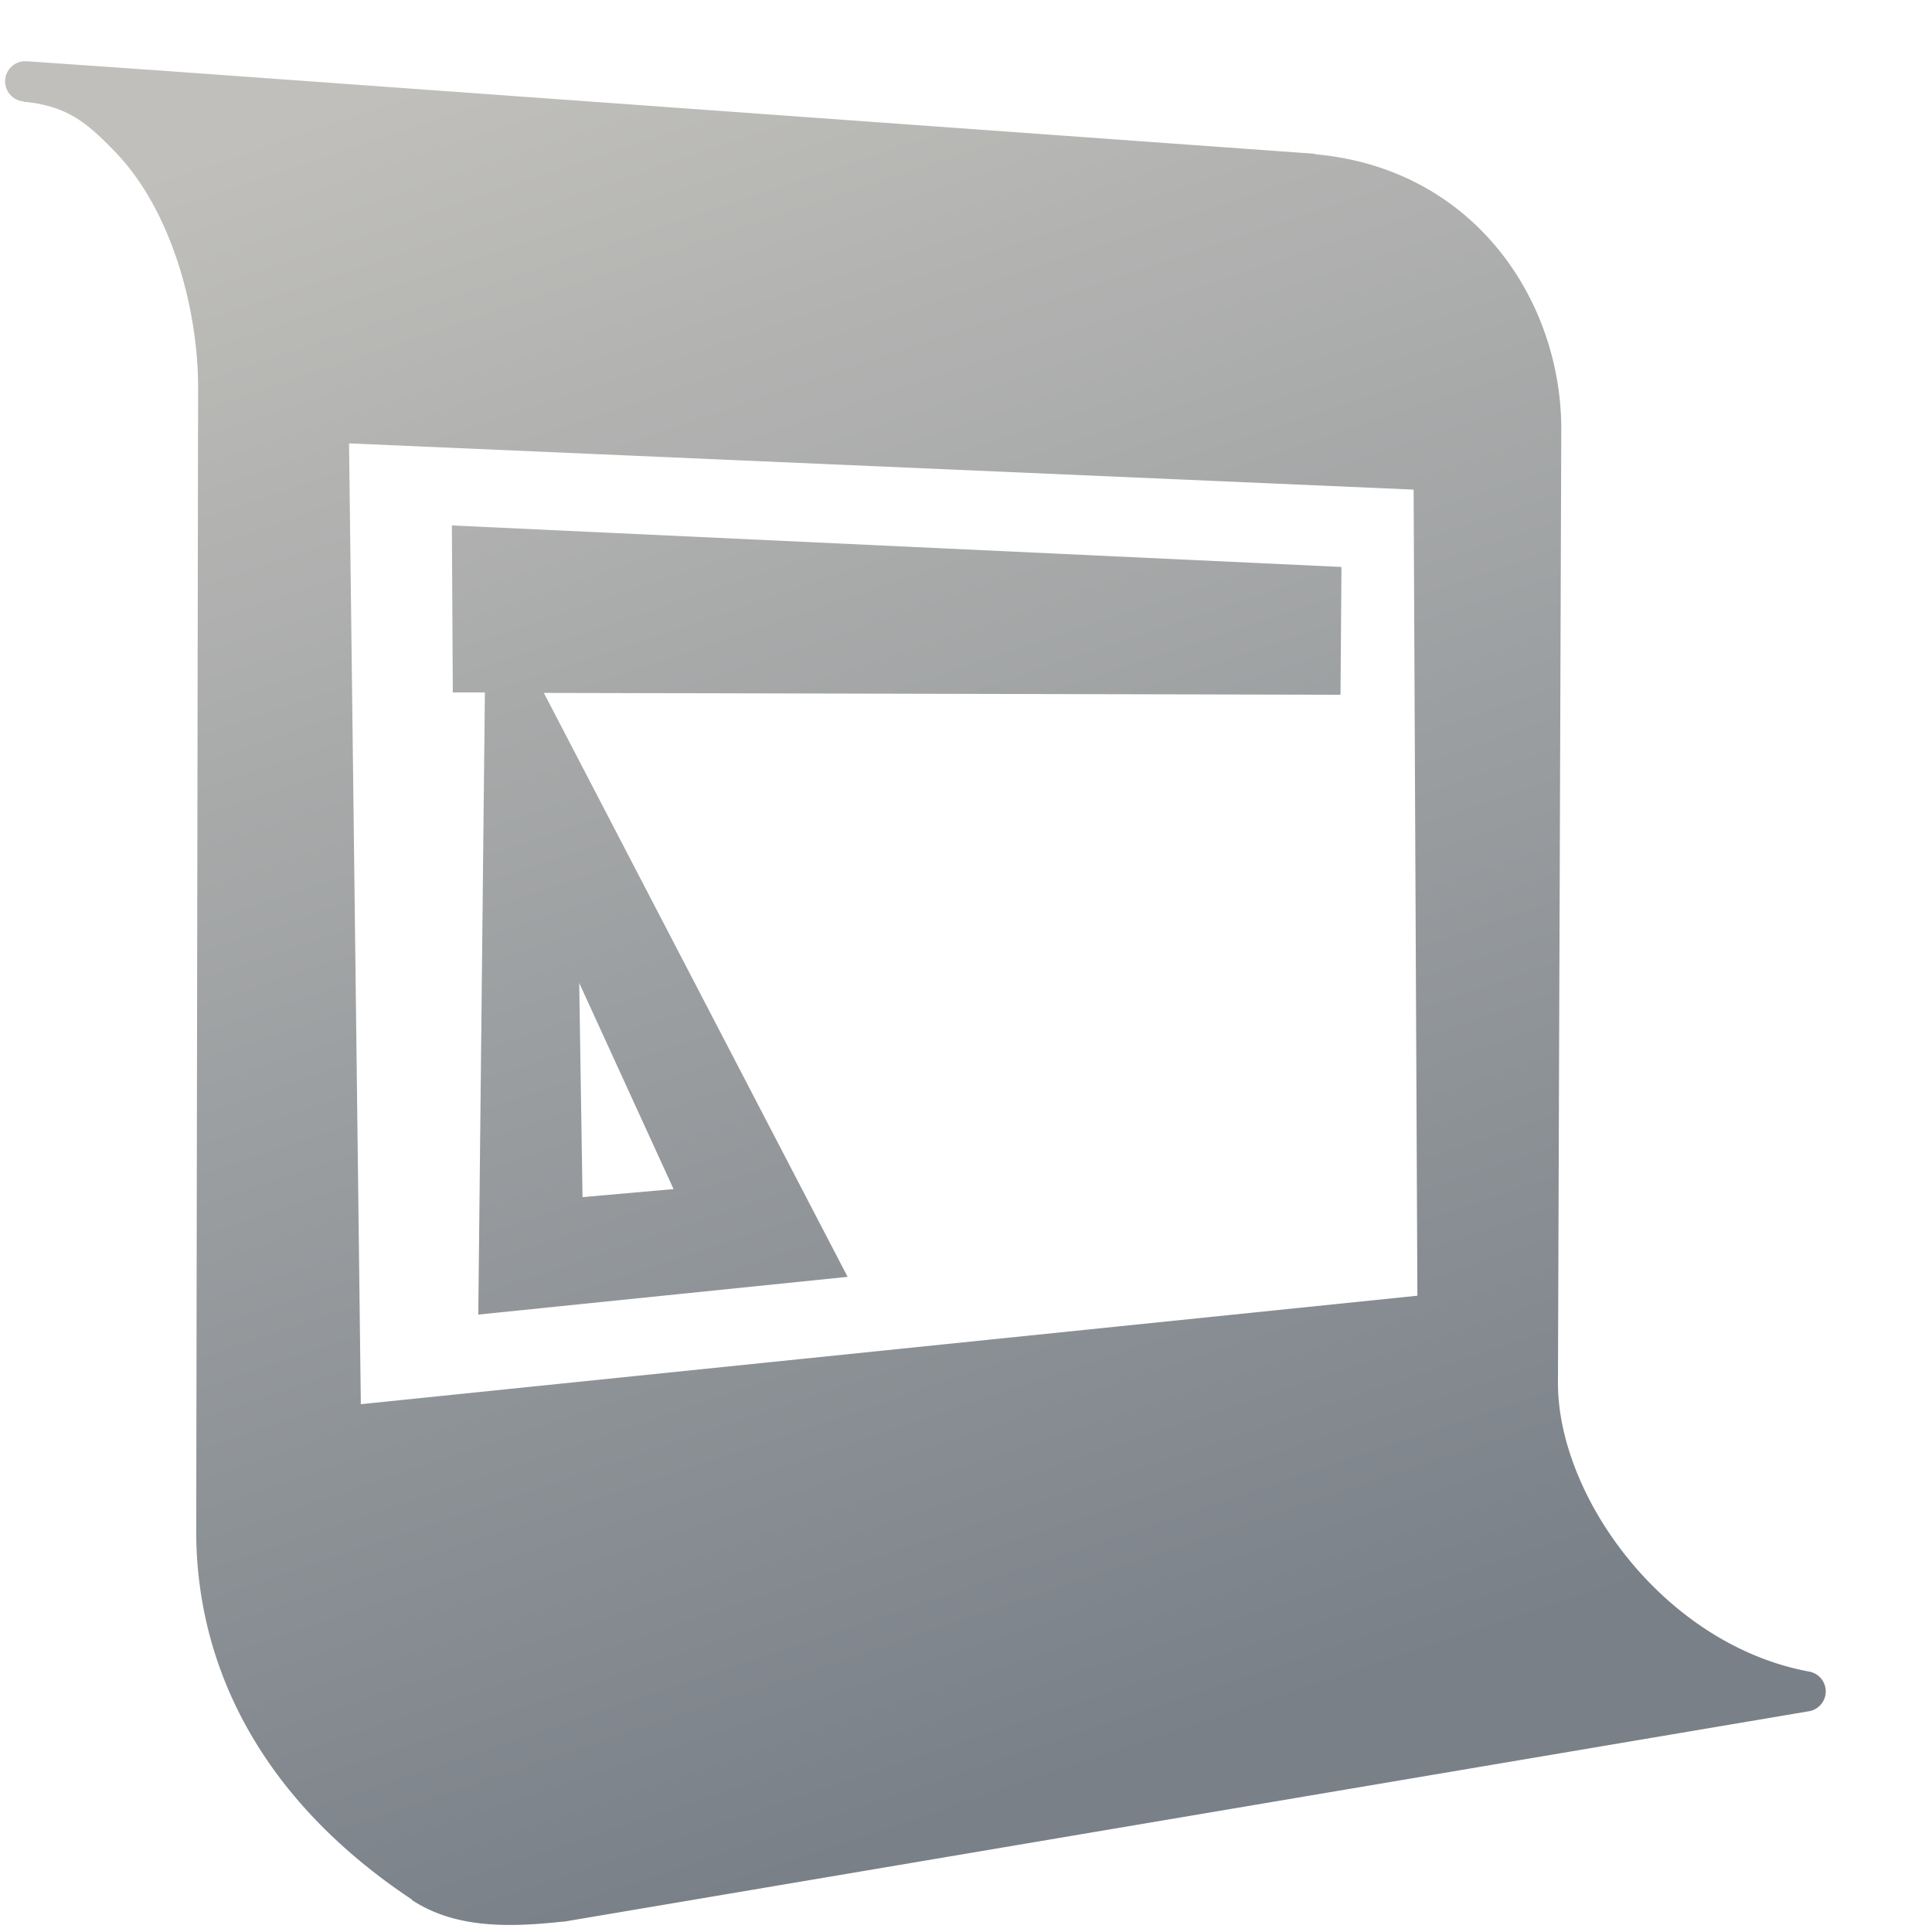 <?xml version="1.0" encoding="UTF-8" standalone="no"?>
<!-- Created with Inkscape (http://www.inkscape.org/) -->

<svg
   xmlns:dc="http://purl.org/dc/elements/1.1/"
   xmlns:cc="http://creativecommons.org/ns#"
   xmlns:rdf="http://www.w3.org/1999/02/22-rdf-syntax-ns#"
   xmlns:svg="http://www.w3.org/2000/svg"
   xmlns="http://www.w3.org/2000/svg"
   xmlns:xlink="http://www.w3.org/1999/xlink"
   xmlns:sodipodi="http://sodipodi.sourceforge.net/DTD/sodipodi-0.dtd"
   xmlns:inkscape="http://www.inkscape.org/namespaces/inkscape"
   version="1.0"
   width="128"
   height="128"
   id="svg2408"
   style="display:inline"
   inkscape:version="0.48.3.1 r9886"
   sodipodi:docname="folder-templates-symbolic.svg">
  <sodipodi:namedview
     pagecolor="#ffffff"
     bordercolor="#666666"
     borderopacity="1"
     objecttolerance="10"
     gridtolerance="10"
     guidetolerance="10"
     inkscape:pageopacity="0"
     inkscape:pageshadow="2"
     inkscape:window-width="1366"
     inkscape:window-height="717"
     id="namedview404"
     showgrid="false"
     inkscape:zoom="1.7383042"
     inkscape:cx="231.45604"
     inkscape:cy="55.327228"
     inkscape:window-x="0"
     inkscape:window-y="0"
     inkscape:window-maximized="1"
     inkscape:current-layer="svg2408" />
  <defs
     id="defs2410">
    <linearGradient
       id="linearGradient3704">
      <stop
         id="stop3706"
         style="stop-color:#ffffff;stop-opacity:0"
         offset="0" />
      <stop
         id="stop3714"
         style="stop-color:#ffffff;stop-opacity:1"
         offset="0.15" />
      <stop
         id="stop3716"
         style="stop-color:#ffffff;stop-opacity:1"
         offset="0.7" />
      <stop
         id="stop3708"
         style="stop-color:#ffffff;stop-opacity:0"
         offset="1" />
    </linearGradient>
    <linearGradient
       x1="45.448"
       y1="92.54"
       x2="45.448"
       y2="7.017"
       id="ButtonShadow"
       gradientUnits="userSpaceOnUse"
       gradientTransform="scale(1.006,0.994)">
      <stop
         id="stop3750"
         style="stop-color:#000000;stop-opacity:1"
         offset="0" />
      <stop
         id="stop3752"
         style="stop-color:#000000;stop-opacity:0.588"
         offset="1" />
    </linearGradient>
    <linearGradient
       id="linearGradient3700">
      <stop
         id="stop3702"
         style="stop-color:#798088;stop-opacity:1;"
         offset="0" />
      <stop
         id="stop3704"
         style="stop-color:#c0bfbb;stop-opacity:1;"
         offset="1" />
    </linearGradient>
    <linearGradient
       x1="48"
       y1="90"
       x2="48"
       y2="5.988"
       id="linearGradient3706"
       xlink:href="#linearGradient3700"
       gradientUnits="userSpaceOnUse" />
    <filter
       color-interpolation-filters="sRGB"
       id="filter3174">
      <feGaussianBlur
         id="feGaussianBlur3176"
         stdDeviation="1.71" />
    </filter>
    <linearGradient
       x1="45.448"
       y1="92.54"
       x2="45.448"
       y2="7.017"
       id="ButtonShadow-0"
       gradientUnits="userSpaceOnUse"
       gradientTransform="matrix(1.006,0,0,0.994,100,0)">
      <stop
         id="stop3750-8"
         style="stop-color:#000000;stop-opacity:1"
         offset="0" />
      <stop
         id="stop3752-5"
         style="stop-color:#000000;stop-opacity:0.588"
         offset="1" />
    </linearGradient>
    <linearGradient
       x1="32.251"
       y1="6.132"
       x2="32.251"
       y2="90.239"
       id="linearGradient3780"
       xlink:href="#ButtonShadow-0"
       gradientUnits="userSpaceOnUse"
       gradientTransform="matrix(1.024,0,0,1.012,-1.143,-98.071)" />
    <linearGradient
       x1="32.251"
       y1="6.132"
       x2="32.251"
       y2="90.239"
       id="linearGradient3772"
       xlink:href="#ButtonShadow-0"
       gradientUnits="userSpaceOnUse"
       gradientTransform="matrix(1.024,0,0,1.012,-1.143,-98.071)" />
    <linearGradient
       x1="32.251"
       y1="6.132"
       x2="32.251"
       y2="90.239"
       id="linearGradient3725"
       xlink:href="#ButtonShadow-0"
       gradientUnits="userSpaceOnUse"
       gradientTransform="matrix(1.024,0,0,1.012,-1.143,-98.071)" />
    <linearGradient
       x1="32.251"
       y1="6.132"
       x2="32.251"
       y2="90.239"
       id="linearGradient3721"
       xlink:href="#ButtonShadow-0"
       gradientUnits="userSpaceOnUse"
       gradientTransform="translate(0,-97)" />
    <linearGradient
       x1="32.251"
       y1="6.132"
       x2="32.251"
       y2="90.239"
       id="linearGradient3760"
       xlink:href="#ButtonShadow-0"
       gradientUnits="userSpaceOnUse"
       gradientTransform="matrix(1.024,0,0,1.012,-1.143,-98.071)" />
    <linearGradient
       id="linearGradient3737-1">
      <stop
         id="stop3739-9"
         style="stop-color:#ffffff;stop-opacity:1"
         offset="0" />
      <stop
         id="stop3741-3"
         style="stop-color:#ffffff;stop-opacity:0"
         offset="1" />
    </linearGradient>
    <radialGradient
       cx="48"
       cy="90.172"
       r="42"
       fx="48"
       fy="90.172"
       id="radialGradient2886"
       xlink:href="#linearGradient3737-0"
       gradientUnits="userSpaceOnUse"
       gradientTransform="matrix(1.157,0,0,0.996,-7.551,0.197)" />
    <linearGradient
       id="linearGradient3737-0">
      <stop
         id="stop3739-6"
         style="stop-color:#ffffff;stop-opacity:1"
         offset="0" />
      <stop
         id="stop3741-0"
         style="stop-color:#ffffff;stop-opacity:0"
         offset="1" />
    </linearGradient>
    <linearGradient
       x1="36.357"
       y1="6"
       x2="36.357"
       y2="63.893"
       id="linearGradient3923"
       xlink:href="#linearGradient3737-1"
       gradientUnits="userSpaceOnUse" />
    <linearGradient
       x1="10"
       y1="11.5"
       x2="69"
       y2="11.5"
       id="linearGradient3710"
       xlink:href="#linearGradient3704"
       gradientUnits="userSpaceOnUse"
       gradientTransform="translate(0,5)" />
    <linearGradient
       x1="10"
       y1="11.5"
       x2="69"
       y2="11.5"
       id="linearGradient3720"
       xlink:href="#linearGradient3704"
       gradientUnits="userSpaceOnUse"
       gradientTransform="matrix(1.136,0,0,1,-2.356,-27)" />
    <linearGradient
       x1="10"
       y1="11.5"
       x2="69"
       y2="11.5"
       id="linearGradient3726"
       xlink:href="#linearGradient3704"
       gradientUnits="userSpaceOnUse"
       gradientTransform="matrix(1.203,0,0,1,0.966,-91)" />
    <linearGradient
       x1="10"
       y1="11.5"
       x2="69"
       y2="11.5"
       id="linearGradient3729"
       xlink:href="#linearGradient3704"
       gradientUnits="userSpaceOnUse"
       gradientTransform="matrix(0.712,0,0,1,-92.119,-92)" />
    <linearGradient
       id="linearGradient3737-9">
      <stop
         id="stop3739-2"
         style="stop-color:#ffffff;stop-opacity:1"
         offset="0" />
      <stop
         id="stop3741-1"
         style="stop-color:#ffffff;stop-opacity:0"
         offset="1" />
    </linearGradient>
    <clipPath
       id="clipPath3613">
      <rect
         width="84"
         height="84"
         rx="6"
         ry="6"
         x="6"
         y="6"
         id="rect3615"
         style="fill:#ffffff;fill-opacity:1;fill-rule:nonzero;stroke:none" />
    </clipPath>
    <filter
       x="-0.192"
       y="-0.192"
       width="1.384"
       height="1.384"
       color-interpolation-filters="sRGB"
       id="filter3794">
      <feGaussianBlur
         id="feGaussianBlur3796"
         stdDeviation="5.28" />
    </filter>
    <linearGradient
       x1="48"
       y1="20.221"
       x2="48"
       y2="138.661"
       id="linearGradient2919"
       xlink:href="#linearGradient3737-9"
       gradientUnits="userSpaceOnUse" />
    <linearGradient
       inkscape:collect="always"
       xlink:href="#linearGradient5344"
       id="linearGradient48519"
       gradientUnits="userSpaceOnUse"
       gradientTransform="translate(-860.664,-503.457)"
       x1="959.055"
       y1="690.434"
       x2="934.792"
       y2="661.076" />
    <linearGradient
       id="linearGradient5344">
      <stop
         style="stop-color:#000000;stop-opacity:1;"
         offset="0"
         id="stop5346" />
      <stop
         style="stop-color:#000000;stop-opacity:0;"
         offset="1"
         id="stop5348" />
    </linearGradient>
    <linearGradient
       inkscape:collect="always"
       xlink:href="#linearGradient5316"
       id="linearGradient48522"
       gradientUnits="userSpaceOnUse"
       gradientTransform="translate(-860.664,-503.457)"
       x1="934.707"
       y1="661.351"
       x2="947.304"
       y2="676.894" />
    <linearGradient
       id="linearGradient5316">
      <stop
         style="stop-color:#c0bfbb;stop-opacity:1;"
         offset="0"
         id="stop5320" />
      <stop
         style="stop-color:#798088;stop-opacity:1;"
         offset="1"
         id="stop5322" />
    </linearGradient>
    <linearGradient
       inkscape:collect="always"
       xlink:href="#linearGradient5316"
       id="linearGradient48525"
       gradientUnits="userSpaceOnUse"
       gradientTransform="matrix(0.581,0,0,0.581,62.86,149.306)"
       x1="44.798"
       y1="-3.883"
       x2="3.823"
       y2="-3.883" />
    <linearGradient
       id="linearGradient52677">
      <stop
         style="stop-color:#c0bfbb;stop-opacity:1;"
         offset="0"
         id="stop52679" />
      <stop
         style="stop-color:#798088;stop-opacity:1;"
         offset="1"
         id="stop52681" />
    </linearGradient>
    <linearGradient
       inkscape:collect="always"
       xlink:href="#linearGradient5439"
       id="linearGradient48528"
       gradientUnits="userSpaceOnUse"
       gradientTransform="matrix(0.611,0,0,0.611,62.155,148.6)"
       x1="18.264"
       y1="-3.883"
       x2="145.031"
       y2="140.388" />
    <linearGradient
       id="linearGradient5439">
      <stop
         style="stop-color:#ffffff;stop-opacity:1;"
         offset="0"
         id="stop5441" />
      <stop
         style="stop-color:#000000;stop-opacity:1;"
         offset="1"
         id="stop5443" />
    </linearGradient>
    <linearGradient
       inkscape:collect="always"
       xlink:href="#linearGradient5344"
       id="linearGradient48531"
       gradientUnits="userSpaceOnUse"
       gradientTransform="translate(-380.664,-383.722)"
       x1="533.948"
       y1="471.777"
       x2="436.885"
       y2="567.902" />
    <linearGradient
       id="linearGradient52688">
      <stop
         style="stop-color:#000000;stop-opacity:1;"
         offset="0"
         id="stop52690" />
      <stop
         style="stop-color:#000000;stop-opacity:0;"
         offset="1"
         id="stop52692" />
    </linearGradient>
    <linearGradient
       inkscape:collect="always"
       xlink:href="#linearGradient9863"
       id="linearGradient48534"
       gradientUnits="userSpaceOnUse"
       gradientTransform="translate(-860.664,-263.52)"
       x1="927.935"
       y1="459.109"
       x2="927.935"
       y2="410.981" />
    <linearGradient
       id="linearGradient9863">
      <stop
         style="stop-color:#2f445a;stop-opacity:1;"
         offset="0"
         id="stop9865" />
      <stop
         style="stop-color:#415f7c;stop-opacity:1"
         offset="1"
         id="stop9867" />
    </linearGradient>
    <linearGradient
       inkscape:collect="always"
       xlink:href="#linearGradient5344"
       id="linearGradient48537"
       gradientUnits="userSpaceOnUse"
       gradientTransform="translate(-440.664,-483.457)"
       x1="519.313"
       y1="723.67"
       x2="511.427"
       y2="667.208" />
    <linearGradient
       id="linearGradient52699">
      <stop
         style="stop-color:#000000;stop-opacity:1;"
         offset="0"
         id="stop52701" />
      <stop
         style="stop-color:#000000;stop-opacity:0;"
         offset="1"
         id="stop52703" />
    </linearGradient>
    <linearGradient
       inkscape:collect="always"
       xlink:href="#linearGradient5362"
       id="linearGradient48540"
       gradientUnits="userSpaceOnUse"
       gradientTransform="translate(-440.664,-483.457)"
       x1="504.92"
       y1="635.446"
       x2="504.482"
       y2="641.102" />
    <linearGradient
       id="linearGradient5362">
      <stop
         style="stop-color:#ffffff;stop-opacity:1;"
         offset="0"
         id="stop5364" />
      <stop
         style="stop-color:#ffffff;stop-opacity:0;"
         offset="1"
         id="stop5366" />
    </linearGradient>
    <linearGradient
       inkscape:collect="always"
       xlink:href="#linearGradient9863"
       id="linearGradient51687"
       gradientUnits="userSpaceOnUse"
       gradientTransform="translate(-938.664,-649.489)"
       x1="950.197"
       y1="906.253"
       x2="950.197"
       y2="859.433" />
    <linearGradient
       id="linearGradient52710">
      <stop
         style="stop-color:#2f445a;stop-opacity:1;"
         offset="0"
         id="stop52712" />
      <stop
         style="stop-color:#415f7c;stop-opacity:1"
         offset="1"
         id="stop52714" />
    </linearGradient>
    <linearGradient
       inkscape:collect="always"
       xlink:href="#linearGradient5316"
       id="linearGradient51690"
       gradientUnits="userSpaceOnUse"
       gradientTransform="matrix(1.051,0,0,1.051,-987.457,-695.414)"
       x1="953.25"
       y1="878.062"
       x2="963.625"
       y2="893" />
    <linearGradient
       id="linearGradient52717">
      <stop
         style="stop-color:#c0bfbb;stop-opacity:1;"
         offset="0"
         id="stop52719" />
      <stop
         style="stop-color:#798088;stop-opacity:1;"
         offset="1"
         id="stop52721" />
    </linearGradient>
    <linearGradient
       inkscape:collect="always"
       xlink:href="#linearGradient5316"
       id="linearGradient51695"
       gradientUnits="userSpaceOnUse"
       gradientTransform="translate(-938.664,-649.489)"
       x1="955.308"
       y1="894.215"
       x2="955.886"
       y2="898.965" />
    <linearGradient
       id="linearGradient52724">
      <stop
         style="stop-color:#c0bfbb;stop-opacity:1;"
         offset="0"
         id="stop52726" />
      <stop
         style="stop-color:#798088;stop-opacity:1;"
         offset="1"
         id="stop52728" />
    </linearGradient>
    <linearGradient
       inkscape:collect="always"
       xlink:href="#linearGradient9863"
       id="linearGradient51805"
       gradientUnits="userSpaceOnUse"
       gradientTransform="translate(-520.664,-621.457)"
       x1="590.369"
       y1="847.292"
       x2="590.369"
       y2="799.484" />
    <linearGradient
       id="linearGradient52731">
      <stop
         style="stop-color:#2f445a;stop-opacity:1;"
         offset="0"
         id="stop52733" />
      <stop
         style="stop-color:#415f7c;stop-opacity:1"
         offset="1"
         id="stop52735" />
    </linearGradient>
    <linearGradient
       inkscape:collect="always"
       xlink:href="#linearGradient5316"
       id="linearGradient51808"
       gradientUnits="userSpaceOnUse"
       gradientTransform="matrix(0.974,-0.118,0.124,1.022,-875.62,-510.011)"
       x1="872.233"
       y1="795.25"
       x2="884.047"
       y2="808.5" />
    <linearGradient
       id="linearGradient52738">
      <stop
         style="stop-color:#c0bfbb;stop-opacity:1;"
         offset="0"
         id="stop52740" />
      <stop
         style="stop-color:#798088;stop-opacity:1;"
         offset="1"
         id="stop52742" />
    </linearGradient>
    <linearGradient
       inkscape:collect="always"
       xlink:href="#linearGradient5439"
       id="linearGradient51811"
       gradientUnits="userSpaceOnUse"
       gradientTransform="matrix(1.028,0.071,-0.107,1.024,-755.797,-684.67)"
       x1="860.8"
       y1="782.927"
       x2="909.695"
       y2="836.748" />
    <linearGradient
       id="linearGradient52745">
      <stop
         style="stop-color:#ffffff;stop-opacity:1;"
         offset="0"
         id="stop52747" />
      <stop
         style="stop-color:#000000;stop-opacity:1;"
         offset="1"
         id="stop52749" />
    </linearGradient>
    <linearGradient
       inkscape:collect="always"
       xlink:href="#linearGradient7210"
       id="linearGradient51814"
       gradientUnits="userSpaceOnUse"
       gradientTransform="matrix(1.007,0,0,1.007,-441.172,-768.036)"
       x1="486.749"
       y1="944.195"
       x2="528.945"
       y2="947.32" />
    <linearGradient
       id="linearGradient7210">
      <stop
         id="stop7212"
         offset="0"
         style="stop-color:#5d8b2f;stop-opacity:0.941;" />
      <stop
         id="stop8994"
         offset="0.5"
         style="stop-color:#c0bfbb;stop-opacity:1;" />
      <stop
         id="stop7214"
         offset="1"
         style="stop-color:#798088;stop-opacity:1;" />
    </linearGradient>
    <linearGradient
       inkscape:collect="always"
       xlink:href="#linearGradient5439"
       id="linearGradient51817"
       gradientUnits="userSpaceOnUse"
       gradientTransform="matrix(1.007,0,0,1.007,-441.172,-768.036)"
       x1="499.907"
       y1="953.395"
       x2="652.752"
       y2="1116.941" />
    <linearGradient
       id="linearGradient52757">
      <stop
         style="stop-color:#ffffff;stop-opacity:1;"
         offset="0"
         id="stop52759" />
      <stop
         style="stop-color:#000000;stop-opacity:1;"
         offset="1"
         id="stop52761" />
    </linearGradient>
    <linearGradient
       inkscape:collect="always"
       xlink:href="#linearGradient5439"
       id="linearGradient55141"
       gradientUnits="userSpaceOnUse"
       gradientTransform="translate(-440.664,-761.126)"
       x1="490.281"
       y1="938.634"
       x2="481.186"
       y2="1005.149" />
    <linearGradient
       id="linearGradient52764">
      <stop
         style="stop-color:#ffffff;stop-opacity:1;"
         offset="0"
         id="stop52766" />
      <stop
         style="stop-color:#000000;stop-opacity:1;"
         offset="1"
         id="stop52768" />
    </linearGradient>
    <linearGradient
       inkscape:collect="always"
       xlink:href="#linearGradient5439"
       id="linearGradient55148"
       gradientUnits="userSpaceOnUse"
       gradientTransform="translate(-498.664,-729.489)"
       x1="483.88"
       y1="931.729"
       x2="534.941"
       y2="1080.575" />
    <linearGradient
       id="linearGradient52771">
      <stop
         style="stop-color:#ffffff;stop-opacity:1;"
         offset="0"
         id="stop52773" />
      <stop
         style="stop-color:#000000;stop-opacity:1;"
         offset="1"
         id="stop52775" />
    </linearGradient>
    <linearGradient
       inkscape:collect="always"
       xlink:href="#linearGradient5362"
       id="linearGradient3602"
       gradientUnits="userSpaceOnUse"
       gradientTransform="matrix(2.667,0,0,2.667,-1293.838,-1683.122)"
       x1="501.462"
       y1="632.802"
       x2="501.126"
       y2="641.204" />
    <linearGradient
       inkscape:collect="always"
       xlink:href="#linearGradient5344"
       id="linearGradient3604"
       gradientUnits="userSpaceOnUse"
       gradientTransform="matrix(2.667,0,0,2.667,-1293.838,-1683.122)"
       x1="518.397"
       y1="711.365"
       x2="510.41"
       y2="666.903" />
    <linearGradient
       inkscape:collect="always"
       xlink:href="#linearGradient9863"
       id="linearGradient3606"
       gradientUnits="userSpaceOnUse"
       gradientTransform="translate(-1000.664,-263.52)"
       x1="927.935"
       y1="459.109"
       x2="927.935"
       y2="410.981" />
    <linearGradient
       inkscape:collect="always"
       xlink:href="#linearGradient5344"
       id="linearGradient3608"
       gradientUnits="userSpaceOnUse"
       gradientTransform="translate(-520.664,-383.722)"
       x1="533.948"
       y1="471.777"
       x2="436.885"
       y2="567.902" />
    <linearGradient
       inkscape:collect="always"
       xlink:href="#linearGradient5439"
       id="linearGradient3610"
       gradientUnits="userSpaceOnUse"
       gradientTransform="matrix(0.611,0,0,0.611,-77.845,148.6)"
       x1="18.264"
       y1="-3.883"
       x2="145.031"
       y2="140.388" />
    <linearGradient
       inkscape:collect="always"
       xlink:href="#linearGradient5316"
       id="linearGradient3612"
       gradientUnits="userSpaceOnUse"
       gradientTransform="matrix(0.581,0,0,0.581,-77.14,149.306)"
       x1="44.798"
       y1="-3.883"
       x2="3.823"
       y2="-3.883" />
    <linearGradient
       inkscape:collect="always"
       xlink:href="#linearGradient5316"
       id="linearGradient3614"
       gradientUnits="userSpaceOnUse"
       gradientTransform="translate(-1000.664,-503.457)"
       x1="934.707"
       y1="661.351"
       x2="947.304"
       y2="676.894" />
    <linearGradient
       inkscape:collect="always"
       xlink:href="#linearGradient5344"
       id="linearGradient3616"
       gradientUnits="userSpaceOnUse"
       gradientTransform="translate(-1000.664,-503.457)"
       x1="959.055"
       y1="690.434"
       x2="934.792"
       y2="661.076" />
    <linearGradient
       inkscape:collect="always"
       xlink:href="#linearGradient3700"
       id="linearGradient3618"
       x1="19.841"
       y1="157.007"
       x2="5.388"
       y2="114.154"
       gradientUnits="userSpaceOnUse"
       gradientTransform="matrix(2.667,0,0,2.667,41.266,-308.57)" />
    <linearGradient
       inkscape:collect="always"
       xlink:href="#linearGradient5439"
       id="linearGradient3636"
       gradientUnits="userSpaceOnUse"
       gradientTransform="matrix(1,0,-0.233,1,-214.879,-761.489)"
       x1="483.88"
       y1="931.729"
       x2="534.941"
       y2="1080.575" />
    <linearGradient
       inkscape:collect="always"
       xlink:href="#linearGradient5316"
       id="linearGradient3638"
       gradientUnits="userSpaceOnUse"
       gradientTransform="matrix(1,0,-0.233,1,-673.494,-681.489)"
       x1="955.308"
       y1="894.215"
       x2="955.886"
       y2="898.965" />
    <linearGradient
       inkscape:collect="always"
       xlink:href="#linearGradient5316"
       id="linearGradient3640"
       gradientUnits="userSpaceOnUse"
       gradientTransform="matrix(1.051,0,-0.245,1.051,-711.6,-727.414)"
       x1="953.25"
       y1="878.062"
       x2="963.625"
       y2="893" />
    <linearGradient
       inkscape:collect="always"
       xlink:href="#linearGradient9863"
       id="linearGradient3642"
       gradientUnits="userSpaceOnUse"
       gradientTransform="matrix(1,0,-0.233,1,-673.494,-681.489)"
       x1="950.197"
       y1="906.253"
       x2="950.197"
       y2="859.433" />
    <linearGradient
       inkscape:collect="always"
       xlink:href="#linearGradient5439"
       id="linearGradient3653"
       gradientUnits="userSpaceOnUse"
       gradientTransform="matrix(1,0,-0.233,1,-214.879,-761.489)"
       x1="483.88"
       y1="931.729"
       x2="534.941"
       y2="1080.575" />
    <linearGradient
       inkscape:collect="always"
       xlink:href="#linearGradient5316"
       id="linearGradient3655"
       gradientUnits="userSpaceOnUse"
       gradientTransform="matrix(1,0,-0.233,1,-673.494,-681.489)"
       x1="955.308"
       y1="894.215"
       x2="955.886"
       y2="898.965" />
    <linearGradient
       inkscape:collect="always"
       xlink:href="#linearGradient5316"
       id="linearGradient3657"
       gradientUnits="userSpaceOnUse"
       gradientTransform="matrix(1.224,0,-0.447,1.224,-697.357,-881.538)"
       x1="953.25"
       y1="878.062"
       x2="963.625"
       y2="893" />
    <linearGradient
       inkscape:collect="always"
       xlink:href="#linearGradient9863"
       id="linearGradient3659"
       gradientUnits="userSpaceOnUse"
       gradientTransform="matrix(1,0,-0.233,1,-673.494,-681.489)"
       x1="950.197"
       y1="906.253"
       x2="950.197"
       y2="859.433" />
    <linearGradient
       inkscape:collect="always"
       xlink:href="#linearGradient5439"
       id="linearGradient3670"
       gradientUnits="userSpaceOnUse"
       gradientTransform="translate(-440.664,-761.126)"
       x1="490.281"
       y1="938.634"
       x2="481.186"
       y2="1005.149" />
    <linearGradient
       inkscape:collect="always"
       xlink:href="#linearGradient5439"
       id="linearGradient3672"
       gradientUnits="userSpaceOnUse"
       gradientTransform="matrix(1.007,0,0,1.007,-441.172,-768.036)"
       x1="499.907"
       y1="953.395"
       x2="652.752"
       y2="1116.941" />
    <linearGradient
       inkscape:collect="always"
       xlink:href="#linearGradient7210"
       id="linearGradient3674"
       gradientUnits="userSpaceOnUse"
       gradientTransform="matrix(1.007,0,0,1.007,-441.172,-768.036)"
       x1="486.749"
       y1="944.195"
       x2="528.945"
       y2="947.32" />
    <linearGradient
       inkscape:collect="always"
       xlink:href="#linearGradient5439"
       id="linearGradient3676"
       gradientUnits="userSpaceOnUse"
       gradientTransform="matrix(1.028,0.071,-0.107,1.024,-755.797,-684.67)"
       x1="860.8"
       y1="782.927"
       x2="909.695"
       y2="836.748" />
    <linearGradient
       inkscape:collect="always"
       xlink:href="#linearGradient5316"
       id="linearGradient3678"
       gradientUnits="userSpaceOnUse"
       gradientTransform="matrix(0.974,-0.118,0.124,1.022,-875.62,-510.011)"
       x1="872.233"
       y1="795.25"
       x2="884.047"
       y2="808.5" />
    <linearGradient
       inkscape:collect="always"
       xlink:href="#linearGradient9863"
       id="linearGradient3680"
       gradientUnits="userSpaceOnUse"
       gradientTransform="translate(-520.664,-621.457)"
       x1="590.369"
       y1="847.292"
       x2="590.369"
       y2="799.484" />
    <linearGradient
       inkscape:collect="always"
       xlink:href="#linearGradient5439"
       id="linearGradient3698"
       gradientUnits="userSpaceOnUse"
       gradientTransform="matrix(1,0,-0.233,1,-214.879,-761.489)"
       x1="483.88"
       y1="931.729"
       x2="534.941"
       y2="1080.575" />
    <linearGradient
       inkscape:collect="always"
       xlink:href="#linearGradient52688"
       id="linearGradient3701"
       gradientUnits="userSpaceOnUse"
       gradientTransform="matrix(1,0,-0.233,1,-673.494,-681.489)"
       x1="970.557"
       y1="906.412"
       x2="946.942"
       y2="887.197" />
    <linearGradient
       inkscape:collect="always"
       xlink:href="#linearGradient52688"
       id="linearGradient3703"
       gradientUnits="userSpaceOnUse"
       gradientTransform="matrix(1.224,0,-0.447,1.224,-697.357,-881.538)"
       x1="986.997"
       y1="902.012"
       x2="942.171"
       y2="874.47" />
    <linearGradient
       inkscape:collect="always"
       xlink:href="#linearGradient9863"
       id="linearGradient3705"
       gradientUnits="userSpaceOnUse"
       gradientTransform="matrix(1,0,-0.233,1,-673.494,-681.489)"
       x1="950.197"
       y1="906.253"
       x2="950.197"
       y2="859.433" />
    <linearGradient
       inkscape:collect="always"
       xlink:href="#linearGradient9863"
       id="linearGradient4485"
       gradientUnits="userSpaceOnUse"
       gradientTransform="matrix(2.667,0,0,2.667,-2293.838,-1096.622)"
       x1="927.935"
       y1="459.109"
       x2="927.935"
       y2="410.981" />
    <linearGradient
       inkscape:collect="always"
       xlink:href="#linearGradient9863"
       id="linearGradient3138"
       gradientUnits="userSpaceOnUse"
       gradientTransform="matrix(2.667,0,0,2.667,-2413.838,-1096.622)"
       x1="927.935"
       y1="459.109"
       x2="927.935"
       y2="410.981" />
    <linearGradient
       inkscape:collect="always"
       xlink:href="#linearGradient3700"
       id="linearGradient3140"
       gradientUnits="userSpaceOnUse"
       gradientTransform="matrix(2.667,0,0,2.667,41.266,-308.57)"
       x1="19.841"
       y1="157.007"
       x2="5.388"
       y2="114.154" />
    <linearGradient
       inkscape:collect="always"
       xlink:href="#linearGradient3700"
       id="linearGradient3145"
       gradientUnits="userSpaceOnUse"
       gradientTransform="matrix(2.667,0,0,2.667,41.266,-308.57)"
       x1="19.841"
       y1="157.007"
       x2="5.388"
       y2="114.154" />
  </defs>
  <g
     id="layer2"
     style="display:none"
     transform="translate(0,32)">
    <rect
       width="86"
       height="85"
       rx="6"
       ry="6"
       x="5"
       y="7"
       id="rect3745"
       style="opacity:0.9;fill:url(#ButtonShadow);fill-opacity:1;fill-rule:nonzero;stroke:none;filter:url(#filter3174)" />
  </g>
  <path
     style="fill:url(#linearGradient3145);fill-rule:evenodd;stroke:none;display:inline"
     d="M 1.562 4.062 A 1.333 1.333 0 0 0 1.562 6.719 A 1.333 1.333 0 0 0 1.594 6.75 L 1.688 6.75 C 4.475 7.051 5.752 8.106 7.688 10.125 C 11.348 13.943 13.13 20.461 13.125 25.688 L 13 101.688 C 13.078 110.403 17.231 119.157 27.281 125.844 A 1.333 1.333 0 0 0 27.281 125.875 C 30.175 127.784 33.761 127.694 37.281 127.312 A 1.333 1.333 0 0 0 37.375 127.312 L 119.844 113.375 A 1.333 1.333 0 0 0 119.875 110.75 C 110.207 108.967 103.143 99.072 103.219 91.5 L 103.438 28.656 C 103.535 19.965 97.674 11.154 87.125 10.219 A 1.333 1.333 0 0 0 87.094 10.188 L 9.938 4.625 A 1.333 1.333 0 0 0 9.906 4.625 L 1.844 4.062 L 1.812 4.062 A 1.333 1.333 0 0 0 1.75 4.062 A 1.333 1.333 0 0 0 1.688 4.062 A 1.333 1.333 0 0 0 1.562 4.062 z M 23.125 29.375 L 93.656 32.438 L 93.906 85.844 L 23.906 93.031 L 23.125 29.375 z M 29.938 34.812 L 30 45.875 L 32.125 45.875 L 31.688 87.094 L 56.156 84.594 L 36.031 45.906 L 88.812 46.031 L 88.875 37.562 L 29.938 34.812 z M 38.375 65.125 L 44.625 78.781 L 38.594 79.312 L 38.375 65.125 z "
     id="path3584" />
</svg>
